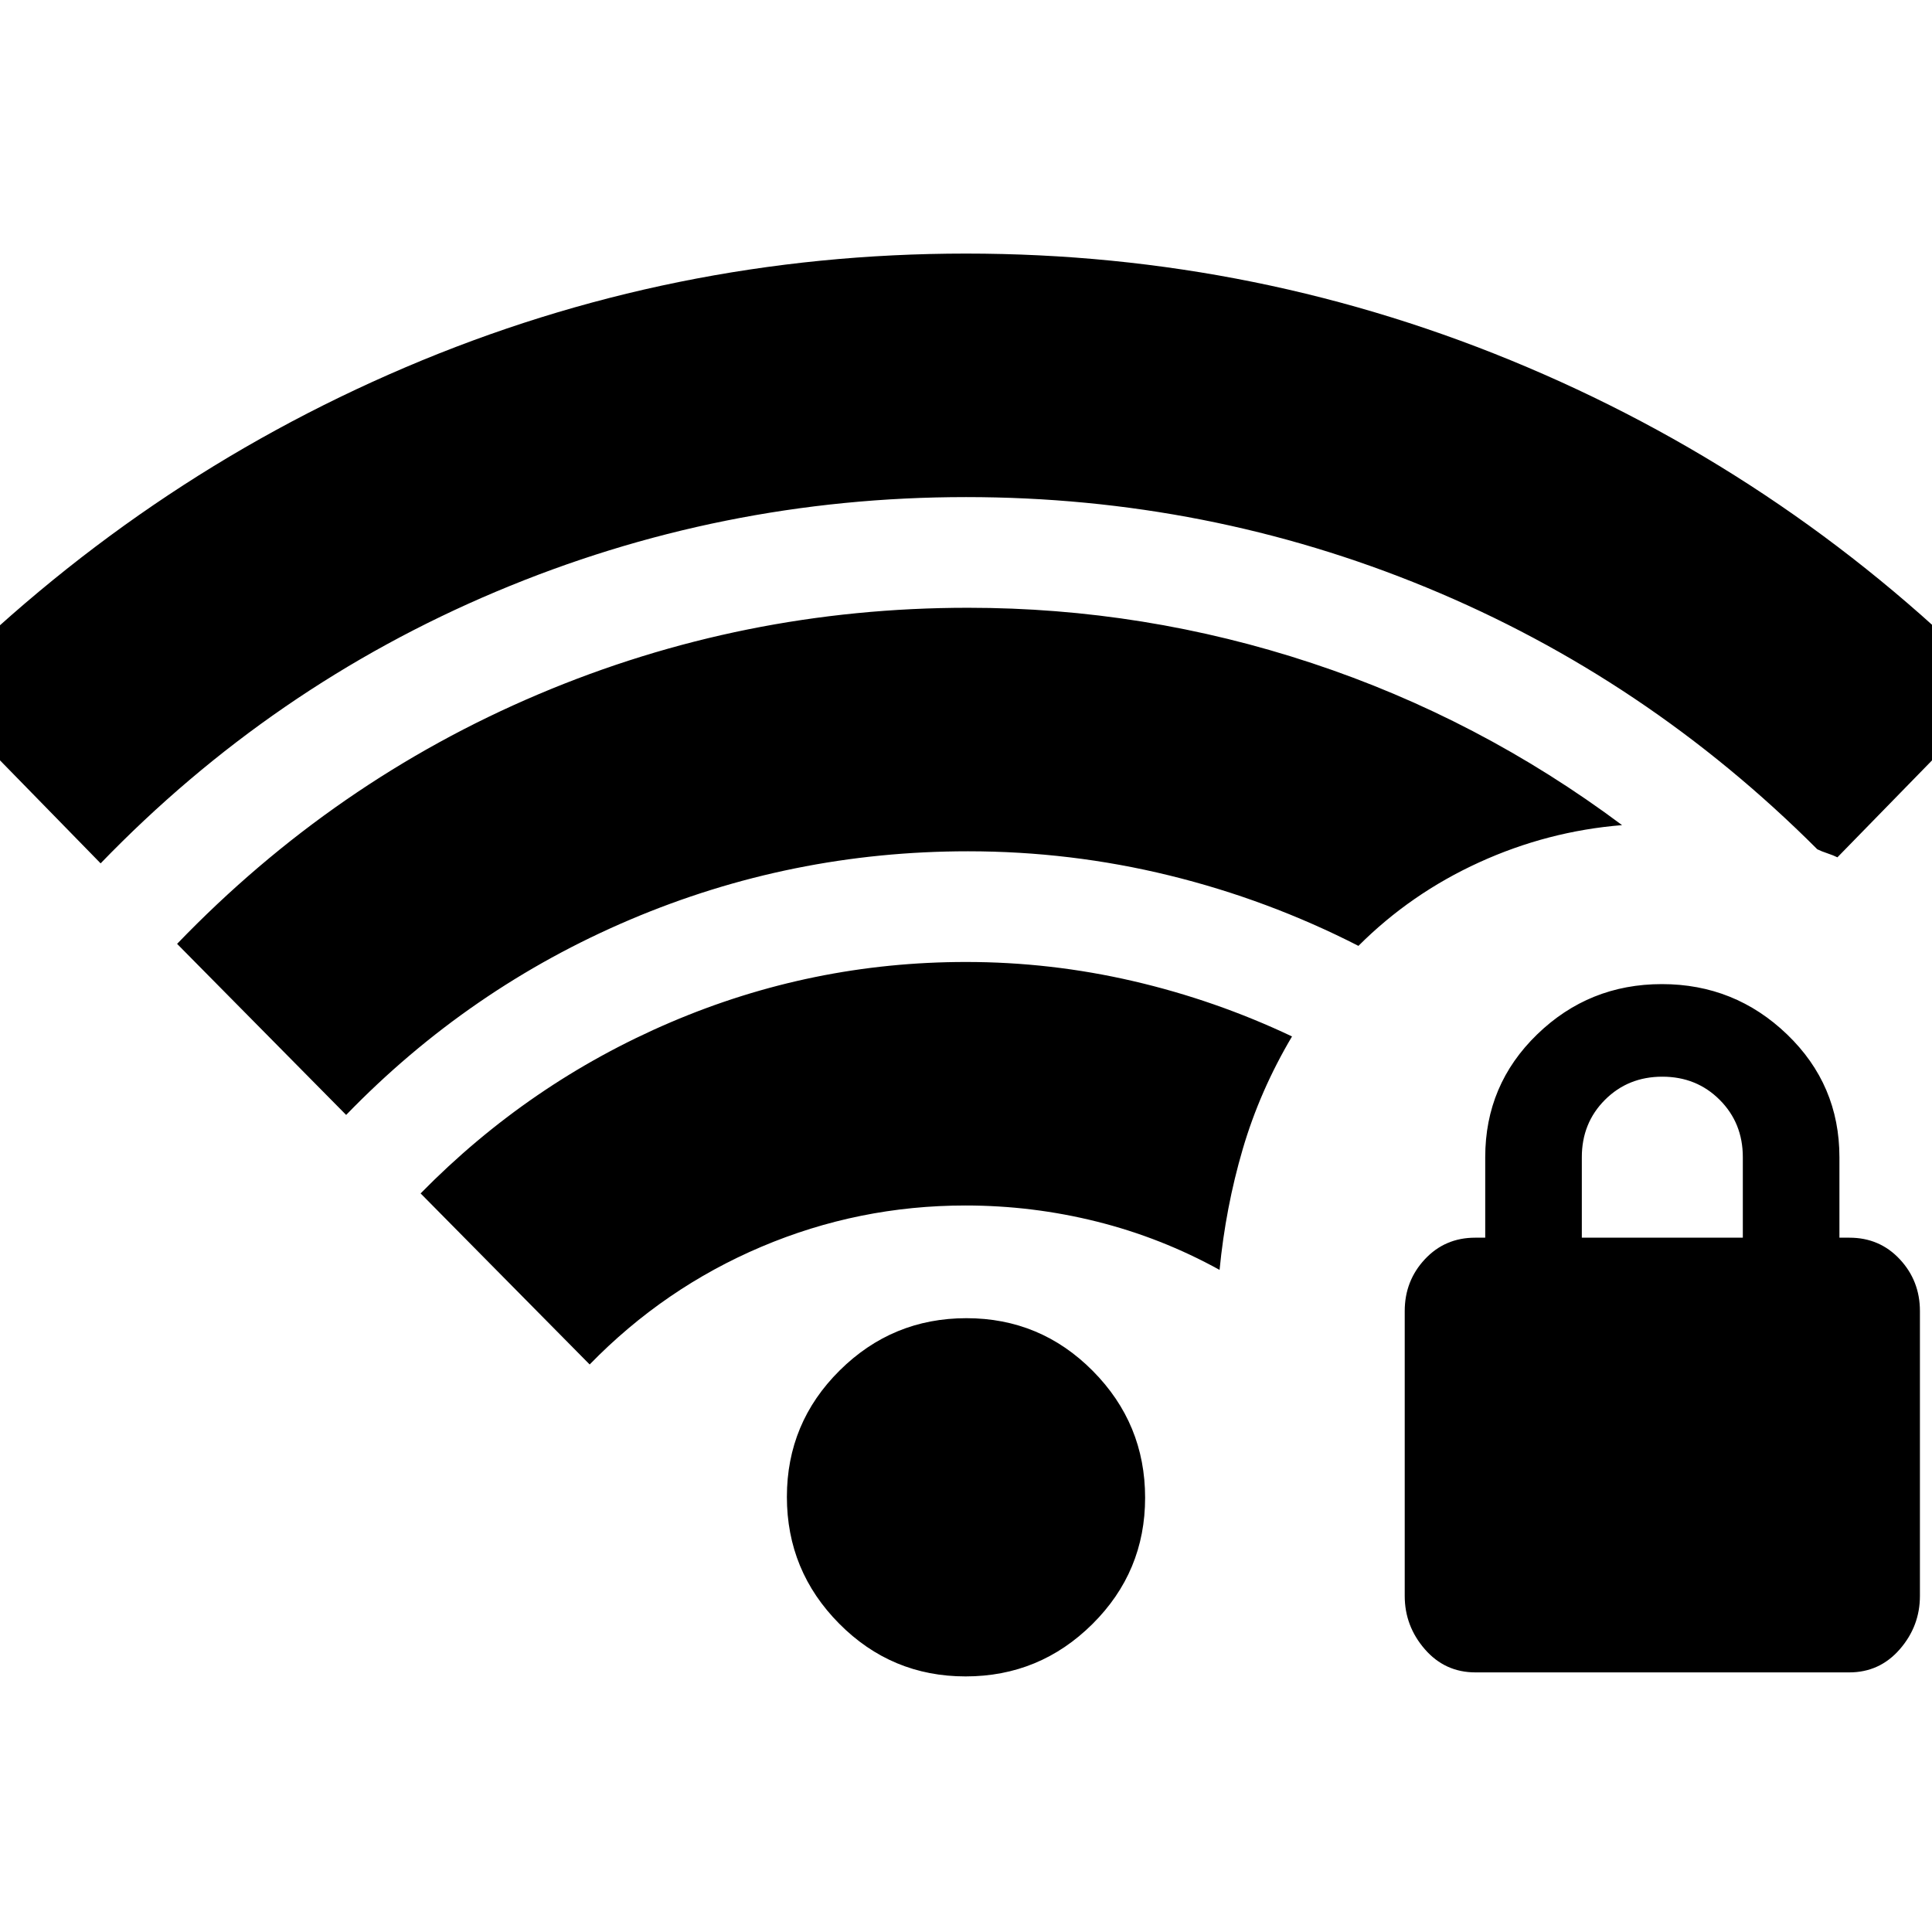 <svg xmlns="http://www.w3.org/2000/svg" height="24" viewBox="0 -960 960 960" width="24"><path d="M733.12-129Q718-129 708-140.5q-10-11.5-10-26.51v-141.53q0-15.02 10-25.74Q718-345 733-345h5v-40q0-36 25.79-61t62-25Q862-471 888-446t26 61v40h5q15 0 25 10.72t10 25.74v141.53q0 15.01-10 26.51-10 11.5-25.12 11.5H733.12ZM786-345h80v-40q0-17-11.5-28.5T826-425q-17 0-28.5 11.5T786-385v40ZM479.8-127q-36.8 0-62.8-26.2-26-26.21-26-63 0-36.8 26.2-62.8 26.21-26 63-26 36.8 0 62.8 26.2 26 26.21 26 63 0 36.8-26.2 62.8-26.21 26-63 26ZM50-531l-84-86Q69-721 201.5-777.5T480-834q146 0 279 56.5T994-617l-81 83q-2-1-5-2t-5-2q-85-85-194-130t-229-45q-122.08 0-233.54 47T50-531Zm122 125-84-85q78-81 179.5-124T481-658q87.75 0 170.87 27.5Q735-603 806-550q-37 3-71 18.5T675-490q-45-23-94-35t-100-12q-87.97 0-167.98 34Q233-469 172-406Zm121 124-84-85q54-55 124.17-85 70.18-30 146.83-30 42.09 0 83.05 9.5Q604-463 642-445q-16 27-24.5 56T606-329q-29-16-61-24t-65.27-8q-53.03 0-101.38 20.5Q330-320 293-282Z"/></svg>